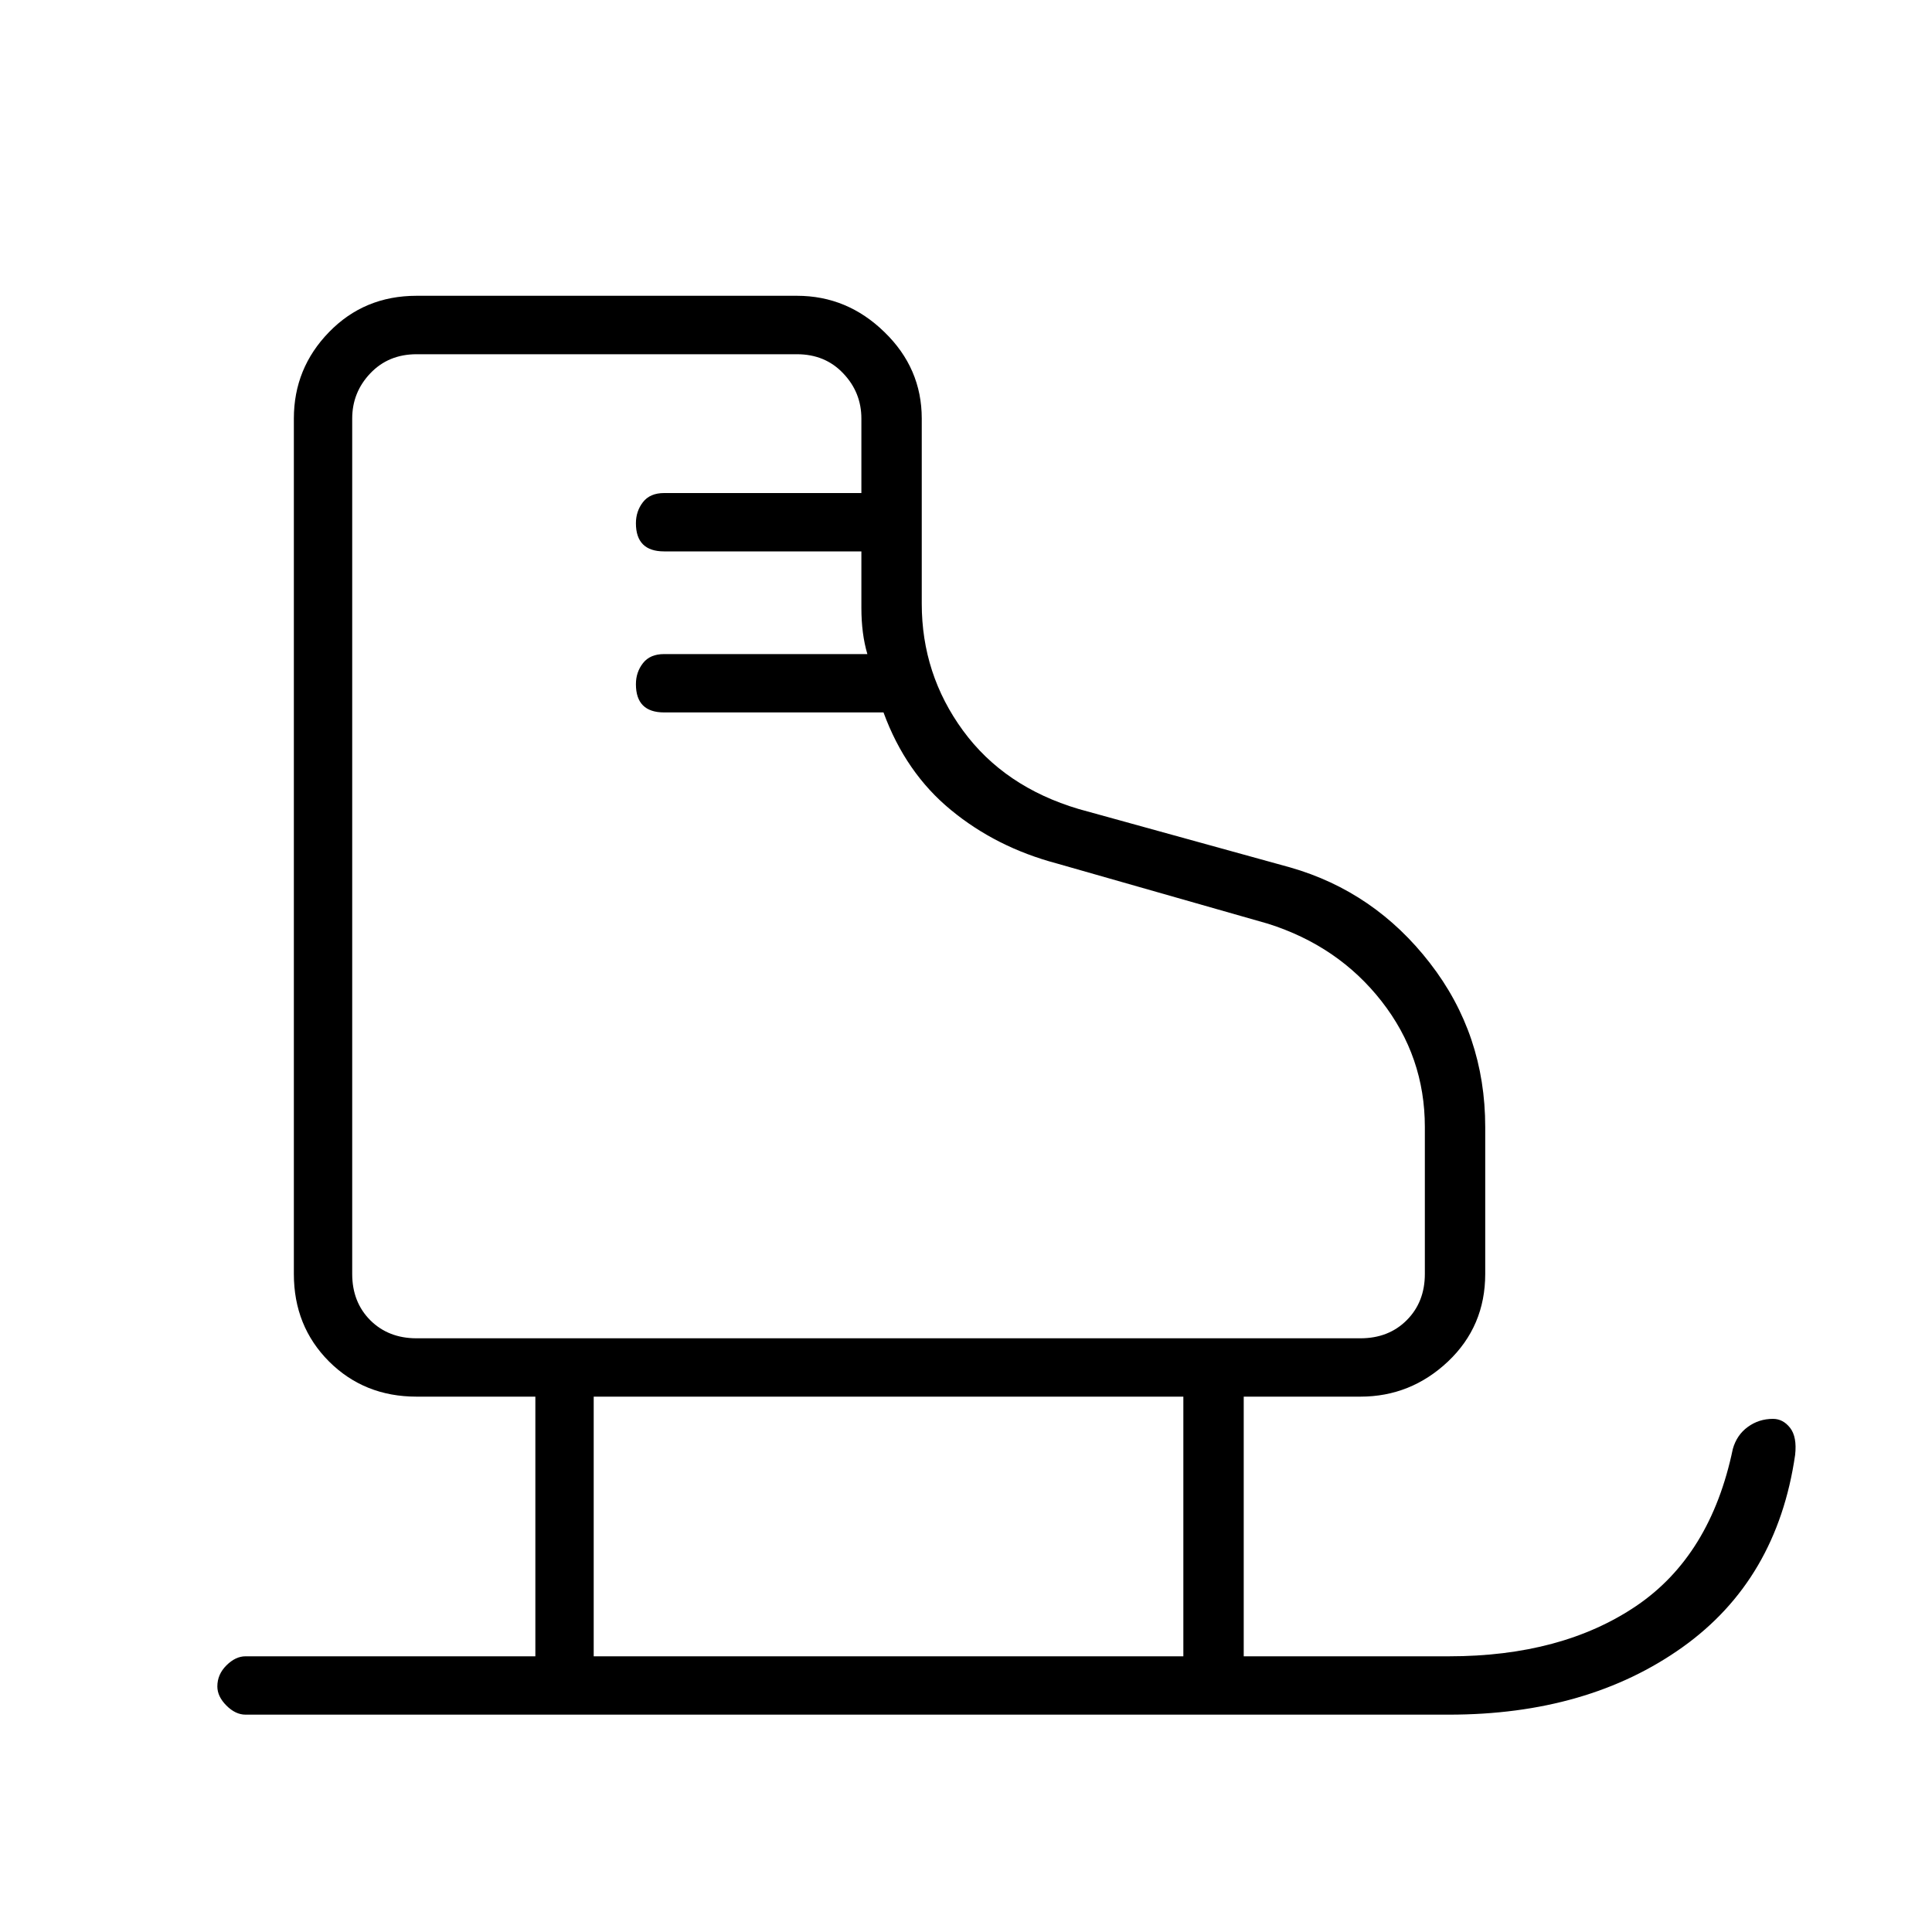 <svg xmlns="http://www.w3.org/2000/svg" height="20" width="20"><path d="M2.542 17.75Q2.438 17.75 2.344 17.656Q2.25 17.562 2.25 17.458Q2.25 17.333 2.344 17.24Q2.438 17.146 2.542 17.146H5.542V14.458H4.312Q3.771 14.458 3.406 14.094Q3.042 13.729 3.042 13.188V4.333Q3.042 3.812 3.406 3.438Q3.771 3.062 4.312 3.062H8.25Q8.771 3.062 9.156 3.438Q9.542 3.812 9.542 4.333V6.25Q9.542 6.979 9.969 7.563Q10.396 8.146 11.167 8.375L13.354 8.979Q14.229 9.229 14.802 9.969Q15.375 10.708 15.375 11.667V13.188Q15.375 13.729 14.99 14.094Q14.604 14.458 14.083 14.458H12.875V17.146H15Q16.167 17.146 16.938 16.625Q17.708 16.104 17.938 15Q17.979 14.854 18.094 14.771Q18.208 14.688 18.354 14.688Q18.458 14.688 18.531 14.781Q18.604 14.875 18.583 15.062Q18.396 16.354 17.417 17.052Q16.438 17.75 15 17.75ZM6.583 7.083Q6.583 6.958 6.656 6.865Q6.729 6.771 6.875 6.771H8.979Q8.917 6.562 8.917 6.292Q8.917 6.021 8.917 5.708H6.875Q6.729 5.708 6.656 5.635Q6.583 5.562 6.583 5.417Q6.583 5.292 6.656 5.198Q6.729 5.104 6.875 5.104H8.917V4.333Q8.917 4.062 8.729 3.865Q8.542 3.667 8.25 3.667H4.312Q4.021 3.667 3.833 3.865Q3.646 4.062 3.646 4.333V13.188Q3.646 13.479 3.833 13.667Q4.021 13.854 4.312 13.854H14.083Q14.375 13.854 14.562 13.667Q14.75 13.479 14.75 13.188V11.667Q14.75 10.938 14.302 10.365Q13.854 9.792 13.125 9.562L10.938 8.938Q10.312 8.771 9.844 8.385Q9.375 8 9.146 7.375H6.875Q6.729 7.375 6.656 7.302Q6.583 7.229 6.583 7.083ZM6.146 17.146H12.25V14.458H6.146ZM3.646 13.854Q3.646 13.854 3.646 13.854Q3.646 13.854 3.646 13.854Q3.646 13.854 3.646 13.854Q3.646 13.854 3.646 13.854Q3.646 13.854 3.646 13.854Q3.646 13.854 3.646 13.854Q3.646 13.854 3.646 13.854Q3.646 13.854 3.646 13.854Q3.646 13.854 3.646 13.854Q3.646 13.854 3.646 13.854Q3.646 13.854 3.646 13.854Q3.646 13.854 3.646 13.854Q3.646 13.854 3.646 13.854Q3.646 13.854 3.646 13.854Q3.646 13.854 3.646 13.854Q3.646 13.854 3.646 13.854Z"/></svg>